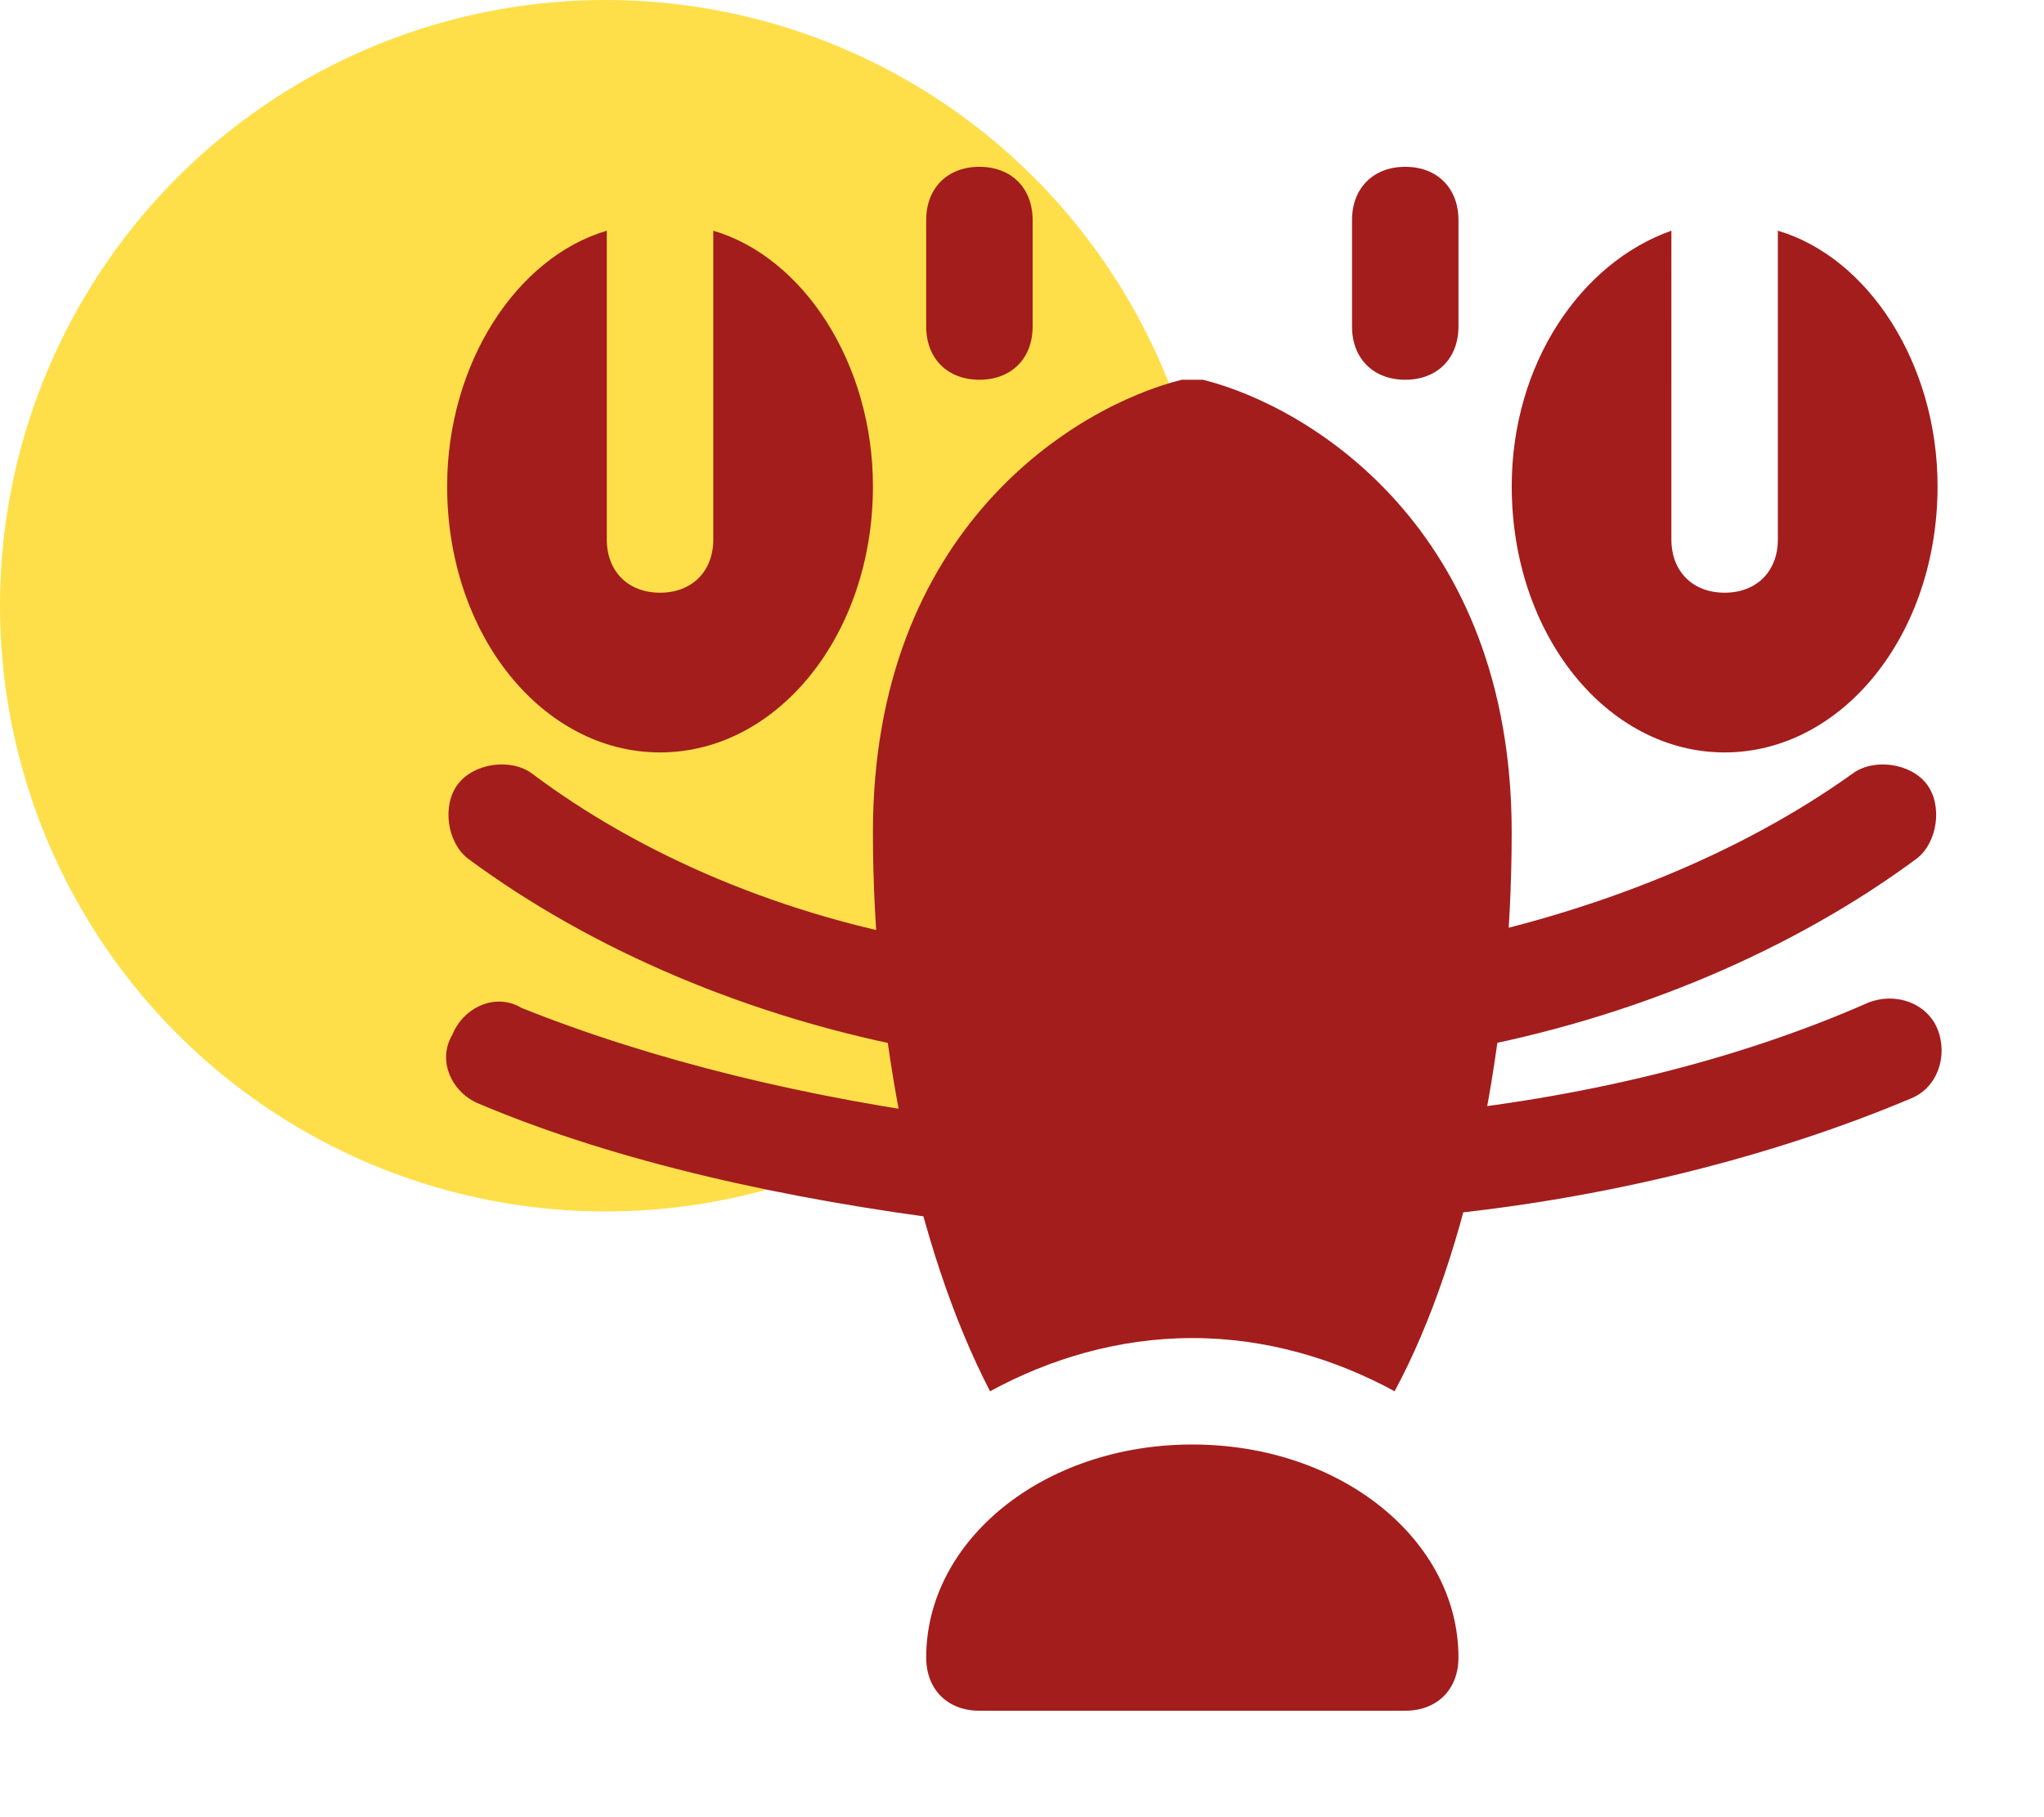<svg width="54" height="48" fill="none" xmlns="http://www.w3.org/2000/svg"><circle cx="16" cy="16" r="16" fill="#FEDF4A"/><path d="M37.125 45.188h-11.25c-.844 0-1.406-.563-1.406-1.407 0-3.093 3.093-5.625 7.031-5.625 3.938 0 7.031 2.532 7.031 5.625 0 .844-.562 1.407-1.406 1.407zM31.5 35.344c1.969 0 3.797.562 5.344 1.406 1.968-3.656 3.093-9.281 3.093-14.766 0-8.015-5.343-11.25-8.156-11.953h-.562c-2.813.703-8.157 3.938-8.157 11.953 0 5.344 1.125 10.97 3.094 14.766 1.547-.844 3.375-1.406 5.344-1.406zM18.844 6.094v8.156c0 .844-.563 1.406-1.407 1.406-.843 0-1.406-.562-1.406-1.406V6.094c-2.39.703-4.218 3.515-4.218 6.75 0 3.937 2.53 7.031 5.624 7.031s5.625-3.094 5.625-7.031c0-3.235-1.828-6.047-4.218-6.75zm28.125 0v8.156c0 .844-.563 1.406-1.407 1.406-.843 0-1.406-.562-1.406-1.406V6.094c-2.39.843-4.218 3.515-4.218 6.75 0 3.937 2.53 7.031 5.624 7.031s5.626-3.094 5.626-7.031c0-3.235-1.829-6.047-4.22-6.75zm-21.094 3.937c-.844 0-1.406-.562-1.406-1.406V5.812c0-.843.562-1.406 1.406-1.406.844 0 1.406.563 1.406 1.407v2.812c0 .844-.562 1.406-1.406 1.406zm11.25 0c-.844 0-1.406-.562-1.406-1.406V5.812c0-.843.562-1.406 1.406-1.406.844 0 1.406.563 1.406 1.407v2.812c0 .844-.562 1.406-1.406 1.406z" fill="#A31D1C"/><path d="M38.25 27.75c-.703 0-1.265-.422-1.406-1.125-.14-.703.422-1.547 1.125-1.687 4.219-.844 8.016-2.39 10.969-4.5.562-.422 1.547-.282 1.968.28.422.563.282 1.548-.28 1.97-3.235 2.39-7.454 4.218-12.094 5.062 0-.14-.141 0-.282 0zm-13.5 0h-.282c-4.64-.844-8.86-2.672-12.094-5.062-.562-.422-.703-1.407-.281-1.97.422-.562 1.406-.702 1.969-.28 2.812 2.11 6.61 3.797 10.969 4.5.703.14 1.265.843 1.125 1.687-.141.563-.844 1.125-1.407 1.125zm12.797 4.5c-.703 0-1.266-.563-1.406-1.266-.14-.703.422-1.406 1.265-1.547 4.36-.422 8.438-1.406 11.953-2.953.704-.281 1.547 0 1.829.703.28.703 0 1.547-.704 1.828-3.656 1.547-8.156 2.672-12.656 3.094l-.281.14zm-12.094 0h-.14c-4.5-.563-9-1.547-12.656-3.094-.704-.281-1.125-1.125-.704-1.828.282-.703 1.126-1.125 1.829-.703 3.515 1.406 7.593 2.39 11.953 2.953.703.14 1.265.844 1.265 1.547-.14.562-.843 1.125-1.547 1.125z" fill="#A31D1C"/></svg>